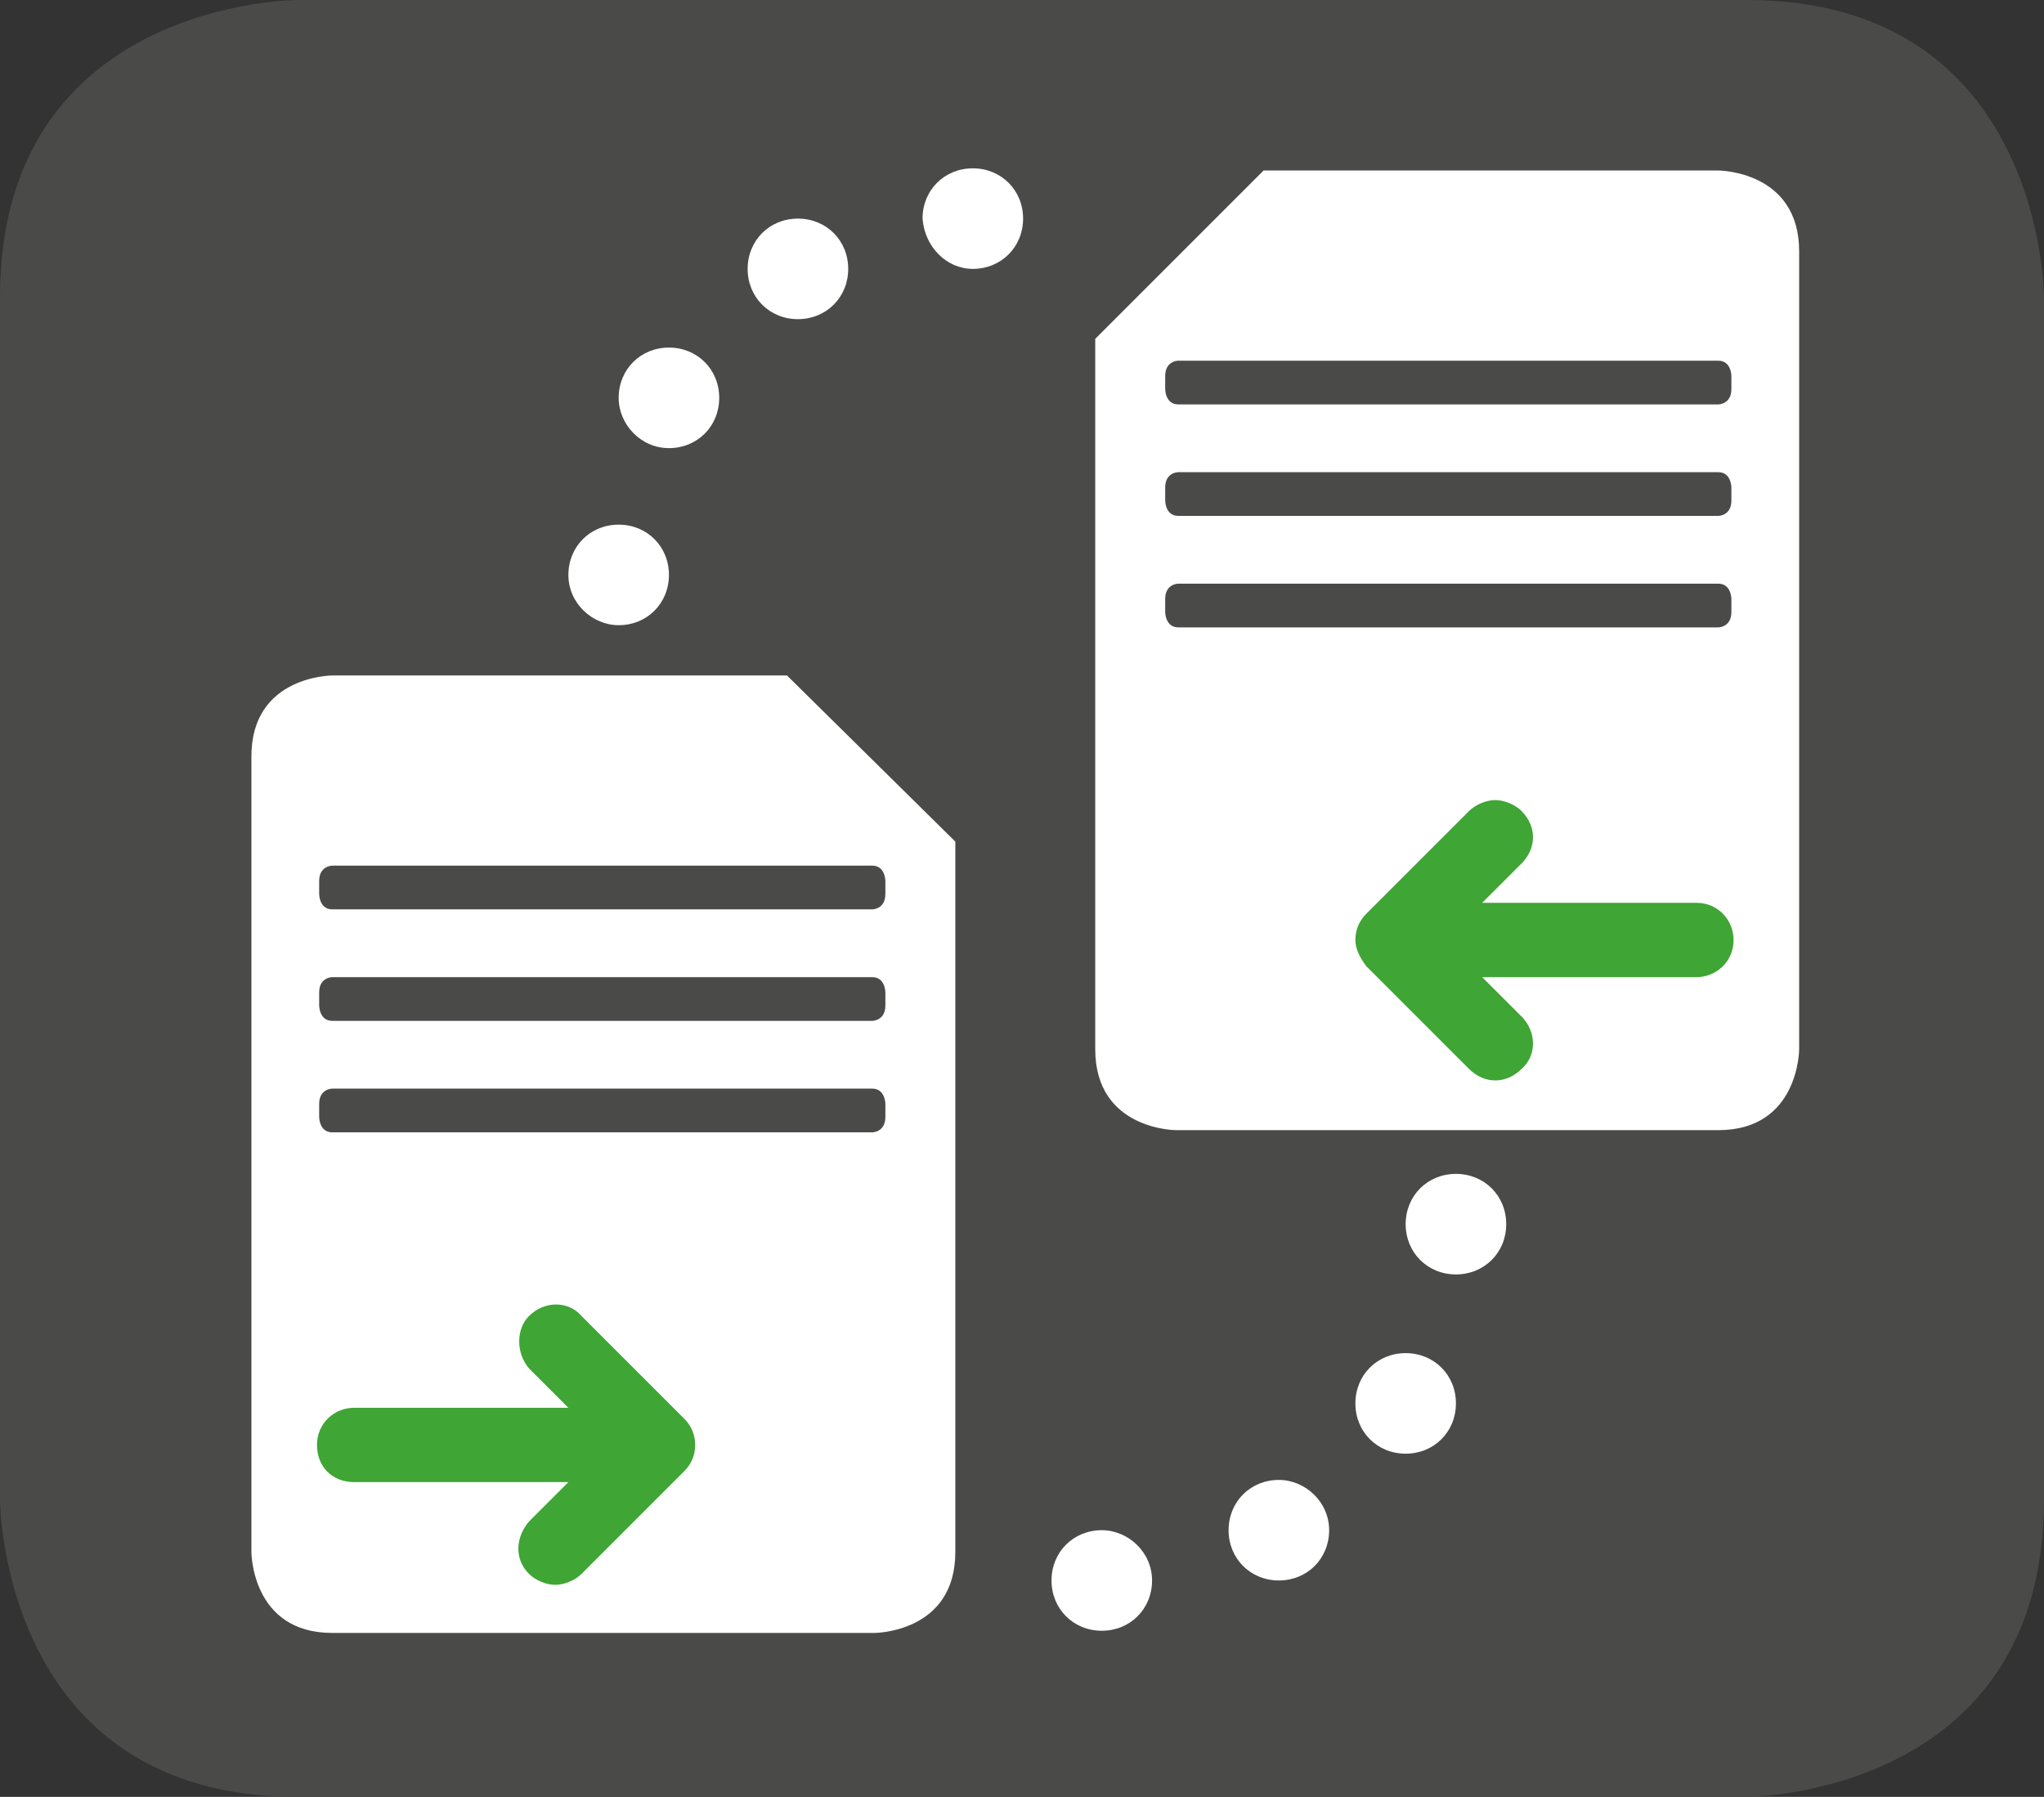 <?xml version="1.0" encoding="utf-8"?>
<!-- Generator: Adobe Illustrator 20.0.0, SVG Export Plug-In . SVG Version: 6.00 Build 0)  -->
<svg version="1.1" id="Layer_1" xmlns="http://www.w3.org/2000/svg" xmlns:xlink="http://www.w3.org/1999/xlink" x="0px" y="0px"
	 viewBox="0 0 93.5 82.2" style="enable-background:new 0 0 93.5 82.2;" xml:space="preserve">
<rect x="0" y="0" width="93.5" height="82.2" fill="#333333" stroke="none"/>
<style type="text/css">
	.st0{fill:#4A4A49;}
	.st1{fill:#FFFFFF;}
	.st2{fill:#3FA535;}
</style>
<g>
	<path class="st0" d="M13.6,0C13.6,0,0,0,0,13.6v55c0,0,0,13.6,13.6,13.6h66.3c0,0,13.6,0,13.6-13.6v-55c0,0,0-13.6-13.6-13.6H13.6"
		/>
	<path class="st1" d="M78.6,7.8c0,0,3.7,0,3.7,3.7V48c0,0,0,3.7-3.7,3.7H53.8c0,0-3.7,0-3.7-3.7V15.5l7.7-7.7H78.6"/>
	<path class="st1" d="M51.9,16.7c0,0-0.6,0-0.6,0.6v0.5c0,0,0,0.6,0.6,0.6h24.7c0,0,0.6,0,0.6-0.6v-0.5c0,0,0-0.6-0.6-0.6H51.9"/>
	<path class="st1" d="M51.9,21.3c0,0-0.6,0-0.6,0.6v0.5c0,0,0,0.6,0.6,0.6h24.7c0,0,0.6,0,0.6-0.6v-0.5c0,0,0-0.6-0.6-0.6H51.9"/>
	<path class="st2" d="M62.5,44.2l4.7,4.7c0.7,0.7,1.7,0.7,2.4,0c0.7-0.6,0.7-1.7,0-2.4l-1.8-1.8h9.8c0.9,0,1.7-0.7,1.7-1.7
		c0-0.9-0.7-1.7-1.7-1.7h-9.8l1.8-1.8c0.7-0.7,0.7-1.7,0-2.4c-0.3-0.3-0.8-0.5-1.2-0.5c-0.4,0-0.9,0.2-1.2,0.5l-4.7,4.7
		C62.2,42.1,62,42.5,62,43C62,43.4,62.2,43.8,62.5,44.2"/>
	<path class="st1" d="M15.2,30.9c0,0-3.7,0-3.7,3.7V71c0,0,0,3.7,3.7,3.7H40c0,0,3.7,0,3.7-3.7V38.5L36,30.9H15.2"/>
	<path class="st0" d="M15.2,39.6c0,0-0.6,0-0.6,0.7v0.6c0,0,0,0.7,0.6,0.7h24.7c0,0,0.6,0,0.6-0.7v-0.6c0,0,0-0.7-0.6-0.7H15.2"/>
	<path class="st0" d="M53.9,16.5c0,0-0.6,0-0.6,0.7v0.6c0,0,0,0.7,0.6,0.7h24.7c0,0,0.6,0,0.6-0.7v-0.6c0,0,0-0.7-0.6-0.7H53.9"/>
	<path class="st0" d="M15.2,44.7c0,0-0.6,0-0.6,0.7V46c0,0,0,0.7,0.6,0.7h24.7c0,0,0.6,0,0.6-0.7v-0.6c0,0,0-0.7-0.6-0.7H15.2"/>
	<path class="st0" d="M53.9,21.6c0,0-0.6,0-0.6,0.7v0.6c0,0,0,0.7,0.6,0.7h24.7c0,0,0.6,0,0.6-0.7v-0.6c0,0,0-0.7-0.6-0.7H53.9"/>
	<path class="st0" d="M15.2,49.8c0,0-0.6,0-0.6,0.7v0.6c0,0,0,0.7,0.6,0.7h24.7c0,0,0.6,0,0.6-0.7v-0.6c0,0,0-0.7-0.6-0.7H15.2"/>
	<path class="st0" d="M53.9,26.7c0,0-0.6,0-0.6,0.7v0.6c0,0,0,0.7,0.6,0.7h24.7c0,0,0.6,0,0.6-0.7v-0.6c0,0,0-0.7-0.6-0.7H53.9"/>
	<path class="st2" d="M31.3,64.9l-4.7-4.7c-0.6-0.7-1.7-0.7-2.4,0c-0.6,0.6-0.6,1.7,0,2.4l1.8,1.8h-9.8c-0.9,0-1.7,0.7-1.7,1.7
		s0.7,1.7,1.7,1.7h9.8l-1.8,1.8c-0.6,0.7-0.7,1.7,0,2.4c0.3,0.3,0.8,0.5,1.2,0.5c0.4,0,0.9-0.2,1.2-0.5l4.7-4.7
		c0.3-0.3,0.5-0.7,0.5-1.2C31.8,65.6,31.6,65.2,31.3,64.9"/>
	<path class="st1" d="M28.3,28.6c1.3,0,2.3-1,2.3-2.3c0-1.3-1-2.3-2.3-2.3c-1.3,0-2.3,1-2.3,2.3C26,27.6,27.1,28.6,28.3,28.6"/>
	<path class="st1" d="M66.6,53.7c-1.3,0-2.3,1-2.3,2.3s1,2.3,2.3,2.3c1.3,0,2.3-1,2.3-2.3S67.9,53.7,66.6,53.7"/>
	<path class="st1" d="M44.5,12.3c1.3,0,2.3-1,2.3-2.3c0-1.3-1-2.3-2.3-2.3c-1.3,0-2.3,1-2.3,2.3C42.3,11.3,43.3,12.3,44.5,12.3"/>
	<path class="st1" d="M50.4,70c-1.3,0-2.3,1-2.3,2.3s1,2.3,2.3,2.3c1.3,0,2.3-1,2.3-2.3S51.6,70,50.4,70"/>
	<path class="st1" d="M36.5,14.6c1.3,0,2.3-1,2.3-2.3c0-1.3-1-2.3-2.3-2.3c-1.3,0-2.3,1-2.3,2.3C34.2,13.6,35.2,14.6,36.5,14.6"/>
	<path class="st1" d="M58.5,67.7c-1.3,0-2.3,1-2.3,2.3s1,2.3,2.3,2.3c1.3,0,2.3-1,2.3-2.3S59.7,67.7,58.5,67.7"/>
	<path class="st1" d="M30.6,20.5c1.3,0,2.3-1,2.3-2.3c0-1.3-1-2.3-2.3-2.3c-1.3,0-2.3,1-2.3,2.3C28.3,19.4,29.3,20.5,30.6,20.5"/>
	<path class="st1" d="M64.3,61.9c-1.3,0-2.3,1-2.3,2.3c0,1.3,1,2.3,2.3,2.3c1.3,0,2.3-1,2.3-2.3C66.6,62.9,65.6,61.9,64.3,61.9"/>
</g>
</svg>
